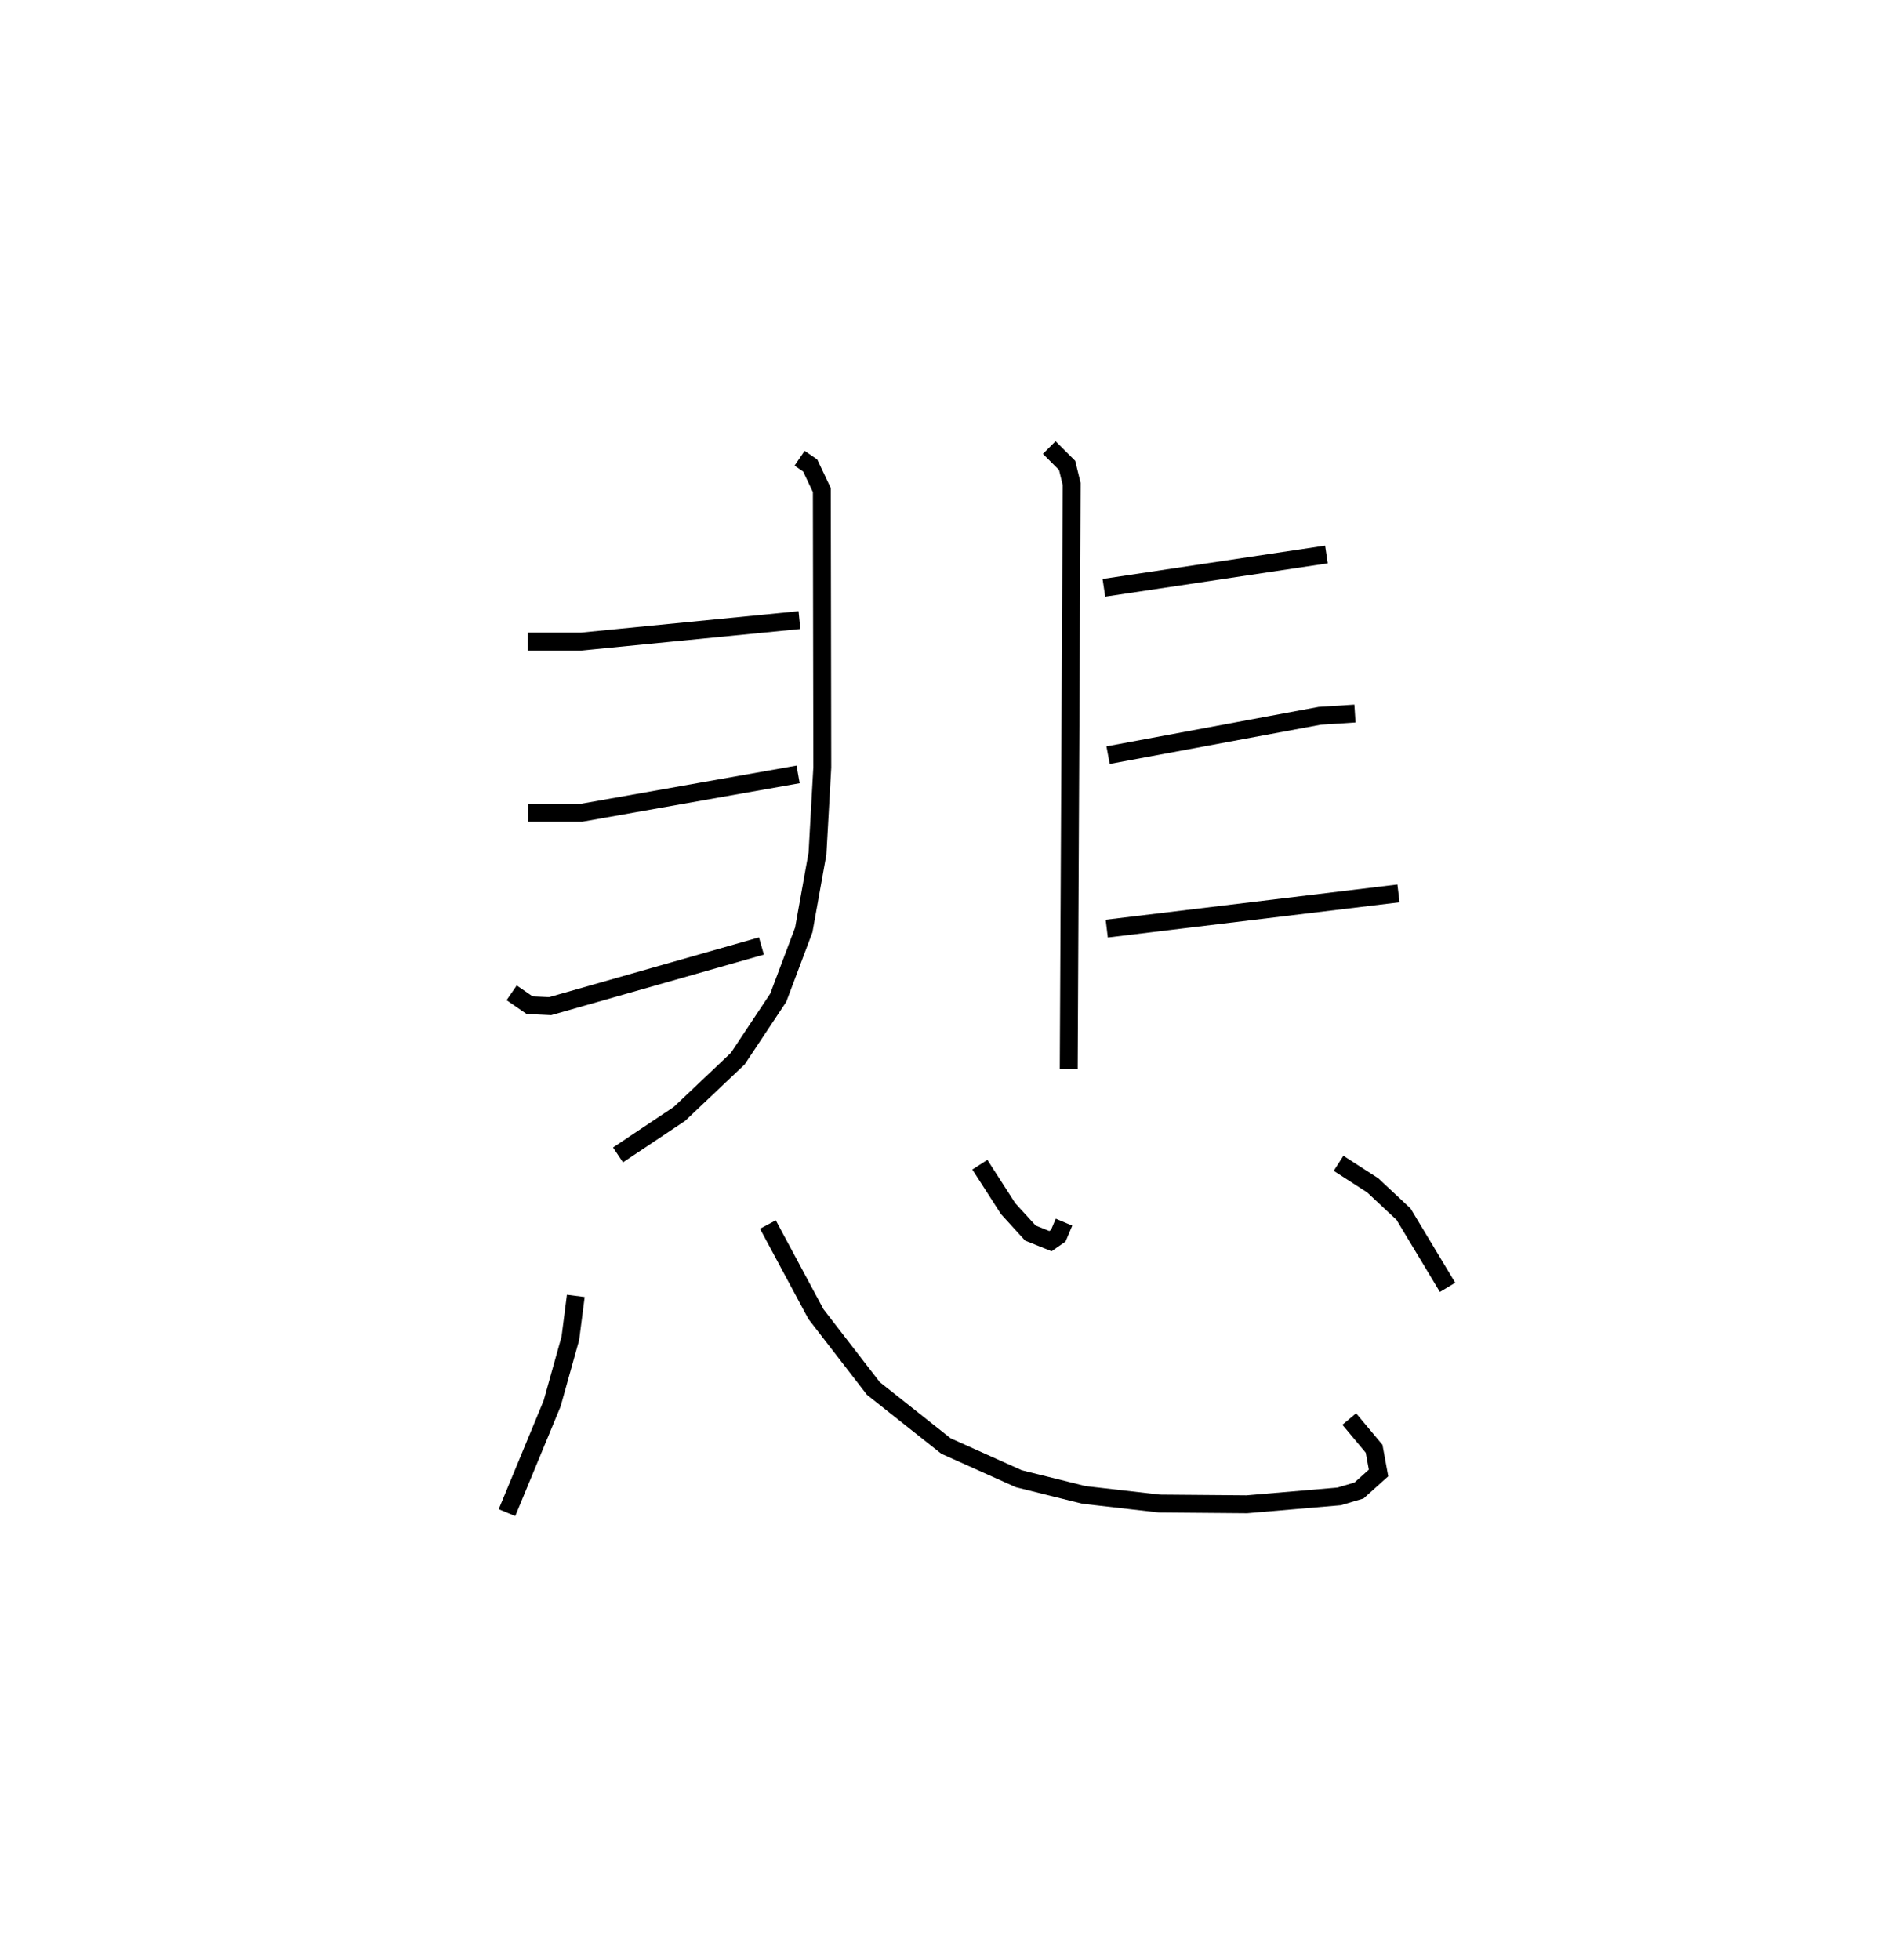 <?xml version="1.0" encoding="utf-8" ?>
<svg baseProfile="full" height="109.493" version="1.1" width="105.884" xmlns="http://www.w3.org/2000/svg" xmlns:ev="http://www.w3.org/2001/xml-events" xmlns:xlink="http://www.w3.org/1999/xlink"><defs /><rect fill="white" height="109.493" width="105.884" x="0" y="0" /><path d="M25,25 m0.0,0.0 m19.678,0.597 l0.591,0.404 0.651,1.371 l0.026,15.492 -0.269,4.814 l-0.765,4.264 -1.428,3.792 l-2.259,3.399 -3.257,3.085 l-3.437,2.295 m24.096,-39.513 l0.999,0.997 0.253,1.036 l-0.164,32.683 m-30.224,-23.878 l2.98,-1.0647689805409755e-05 12.197,-1.2 m-15.145,10.761 l2.98,-1.0647689805409755e-05 12.092,-2.142 m-16.006,12.201 l1.002,0.69 1.148,0.055 l11.806,-3.361 m19.135,-20.007 l12.435,-1.863 m-12.201,11.209 l11.826,-2.198 1.969,-0.126 m-13.869,12.015 l16.301,-1.968 m-45.968,22.482 l-0.304,2.37 -1.02,3.644 l-2.521,6.094 m14.578,-16.093 l2.685,5.003 3.21,4.156 l4.055,3.213 4.07,1.827 l3.641,0.905 4.222,0.483 l4.875,0.041 5.163,-0.441 l1.109,-0.33 1.091,-0.979 l-0.248,-1.352 -1.389,-1.661 m-20.64,-14.207 l1.58,2.456 1.244,1.364 l1.12,0.45 0.439,-0.304 l0.319,-0.756 m15.341,-3.287 l1.91,1.232 1.721,1.609 l2.46,4.088 " fill="none" stroke="black" stroke-width="1" /></svg>